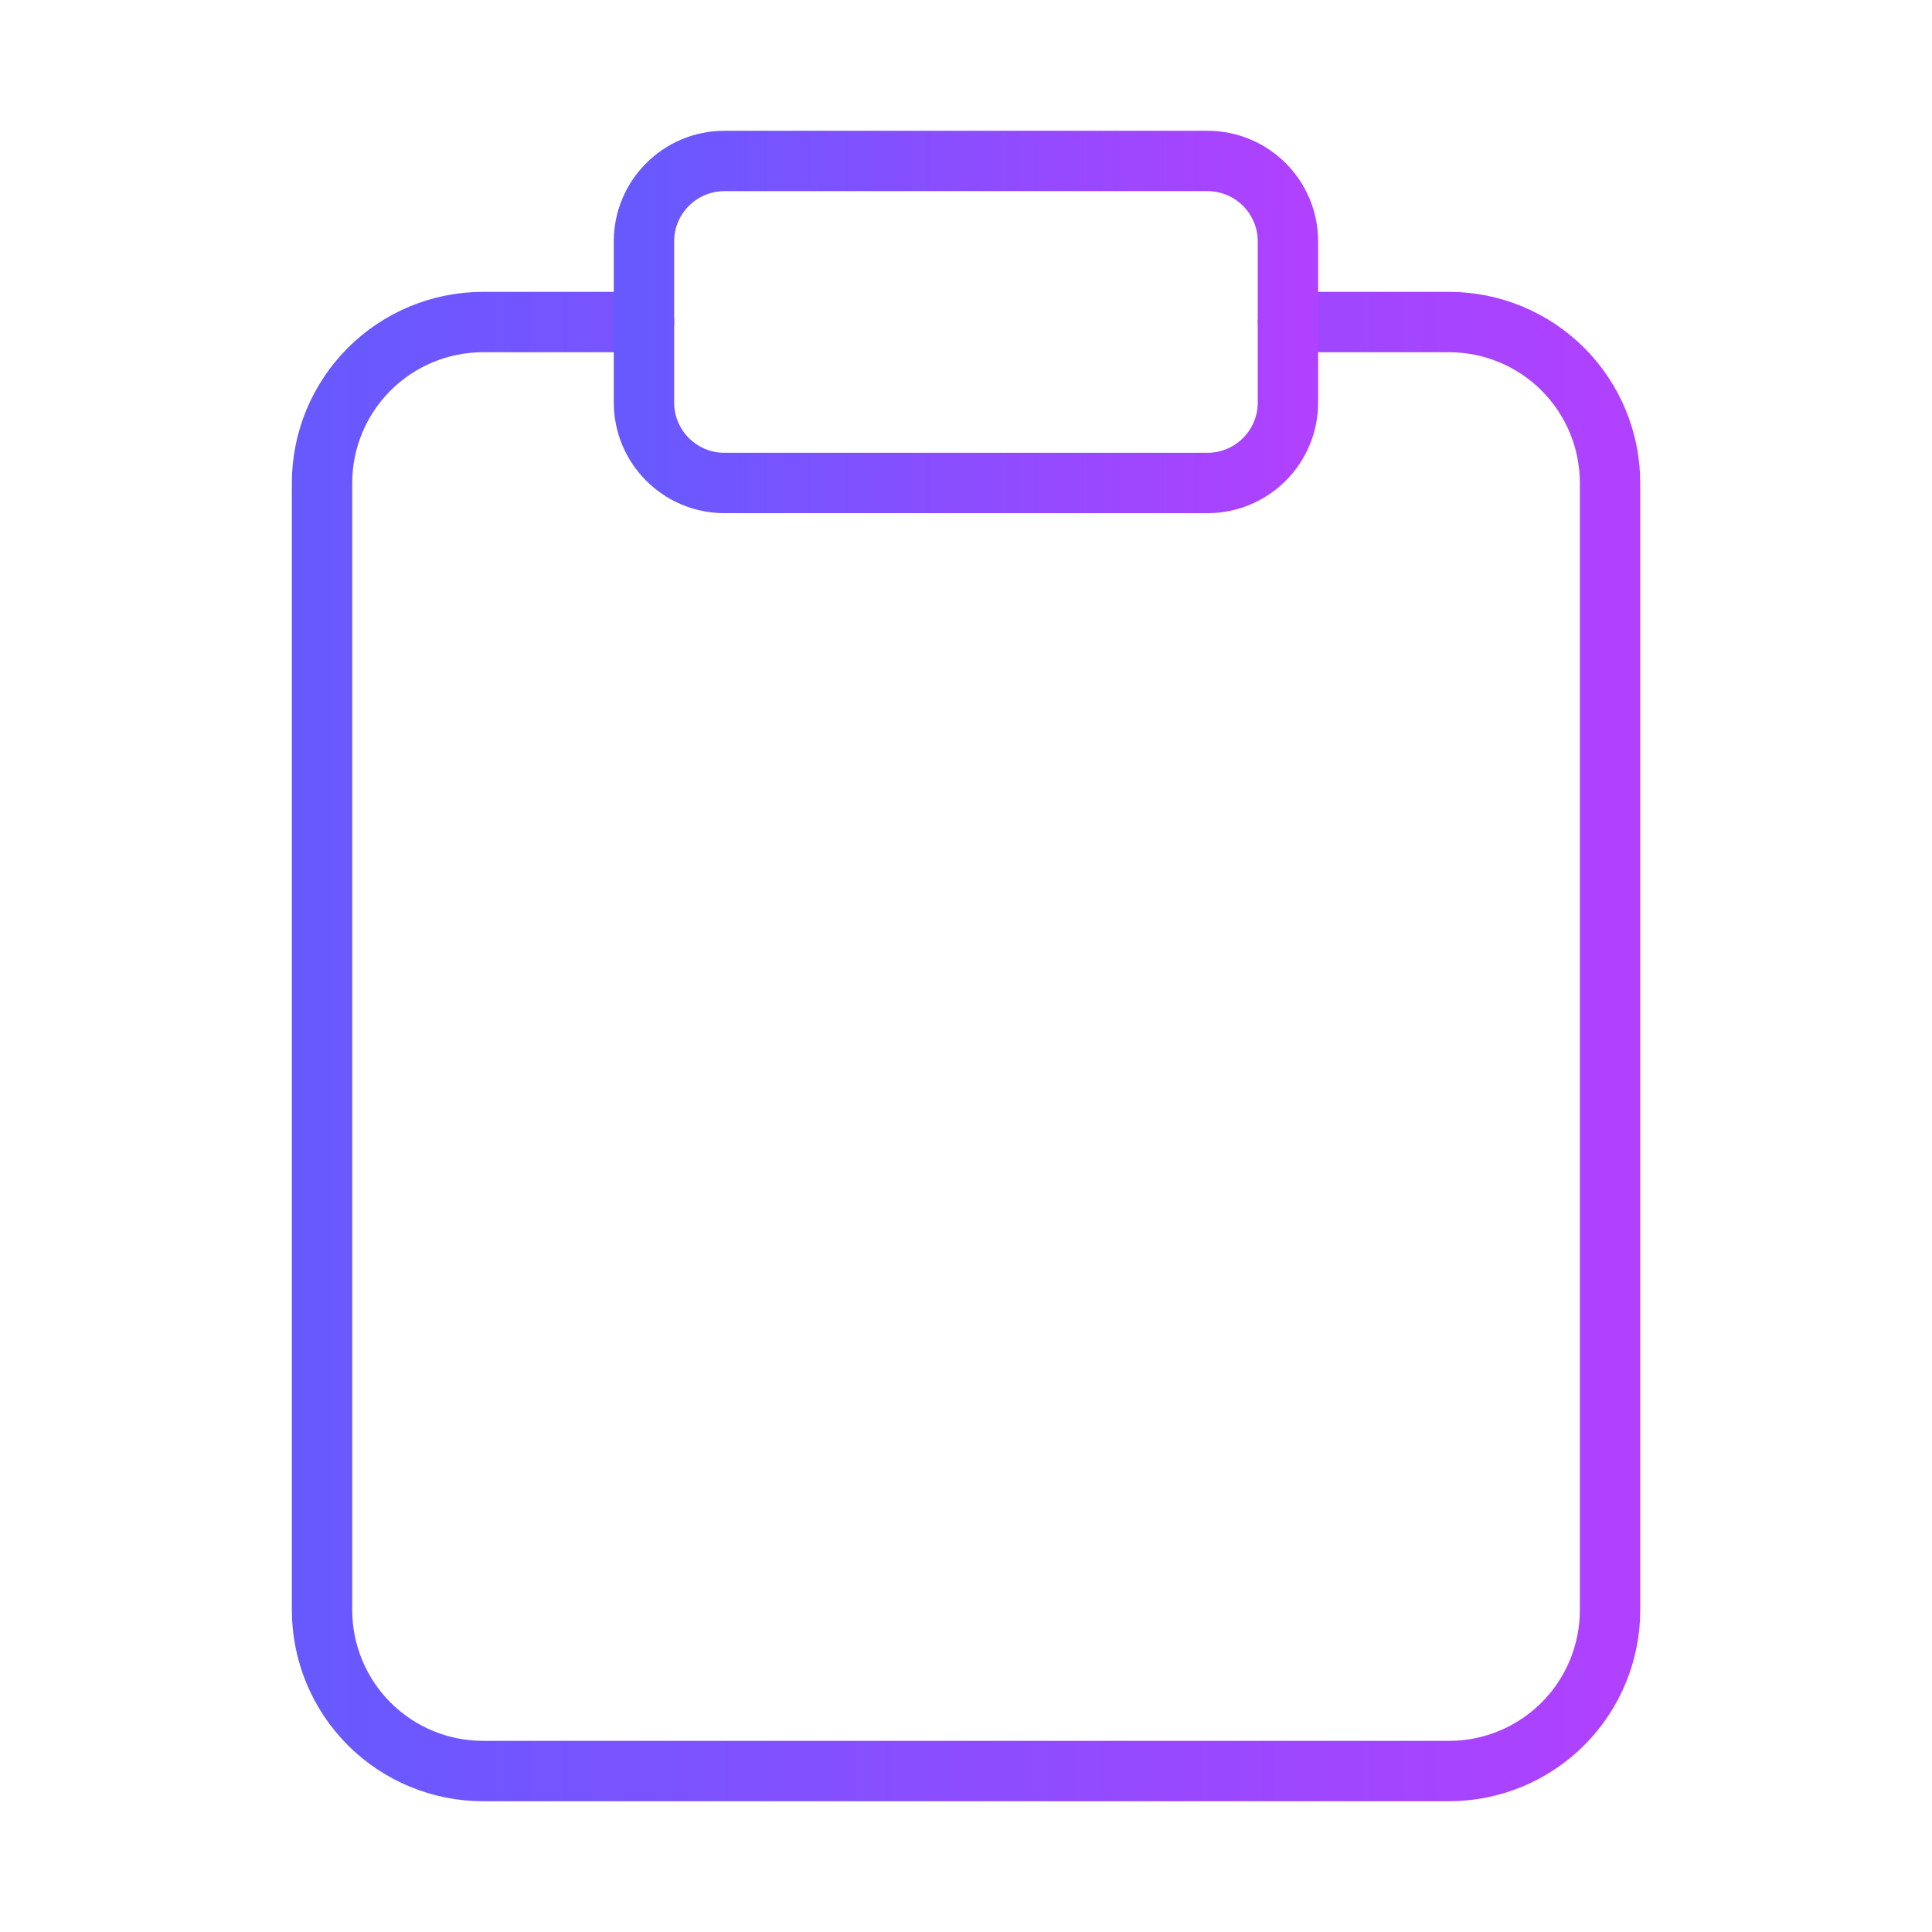 <svg width="64" height="64" viewBox="0 0 64 64" fill="none" xmlns="http://www.w3.org/2000/svg">
<path d="M42.668 10.668H48.001C49.416 10.668 50.772 11.23 51.773 12.23C52.773 13.23 53.335 14.587 53.335 16.001V53.335C53.335 54.749 52.773 56.106 51.773 57.106C50.772 58.106 49.416 58.668 48.001 58.668H16.001C14.587 58.668 13.23 58.106 12.23 57.106C11.23 56.106 10.668 54.749 10.668 53.335V16.001C10.668 14.587 11.23 13.23 12.23 12.23C13.23 11.23 14.587 10.668 16.001 10.668H21.335" stroke="url(#paint0_linear_3980_31600)" stroke-width="2" stroke-linecap="round" stroke-linejoin="round"/>
<path d="M39.999 5.332H23.999C22.526 5.332 21.332 6.526 21.332 7.999V13.332C21.332 14.805 22.526 15.999 23.999 15.999H39.999C41.471 15.999 42.665 14.805 42.665 13.332V7.999C42.665 6.526 41.471 5.332 39.999 5.332Z" stroke="url(#paint1_linear_3980_31600)" stroke-width="2" stroke-linecap="round" stroke-linejoin="round"/>
<defs>
<linearGradient id="paint0_linear_3980_31600" x1="10.668" y1="34.668" x2="53.335" y2="34.668" gradientUnits="userSpaceOnUse">
<stop stop-color="#6859FF"/>
<stop offset="1" stop-color="#AF41FF"/>
</linearGradient>
<linearGradient id="paint1_linear_3980_31600" x1="21.332" y1="10.665" x2="42.665" y2="10.665" gradientUnits="userSpaceOnUse">
<stop stop-color="#6859FF"/>
<stop offset="1" stop-color="#AF41FF"/>
</linearGradient>
</defs>
</svg>
